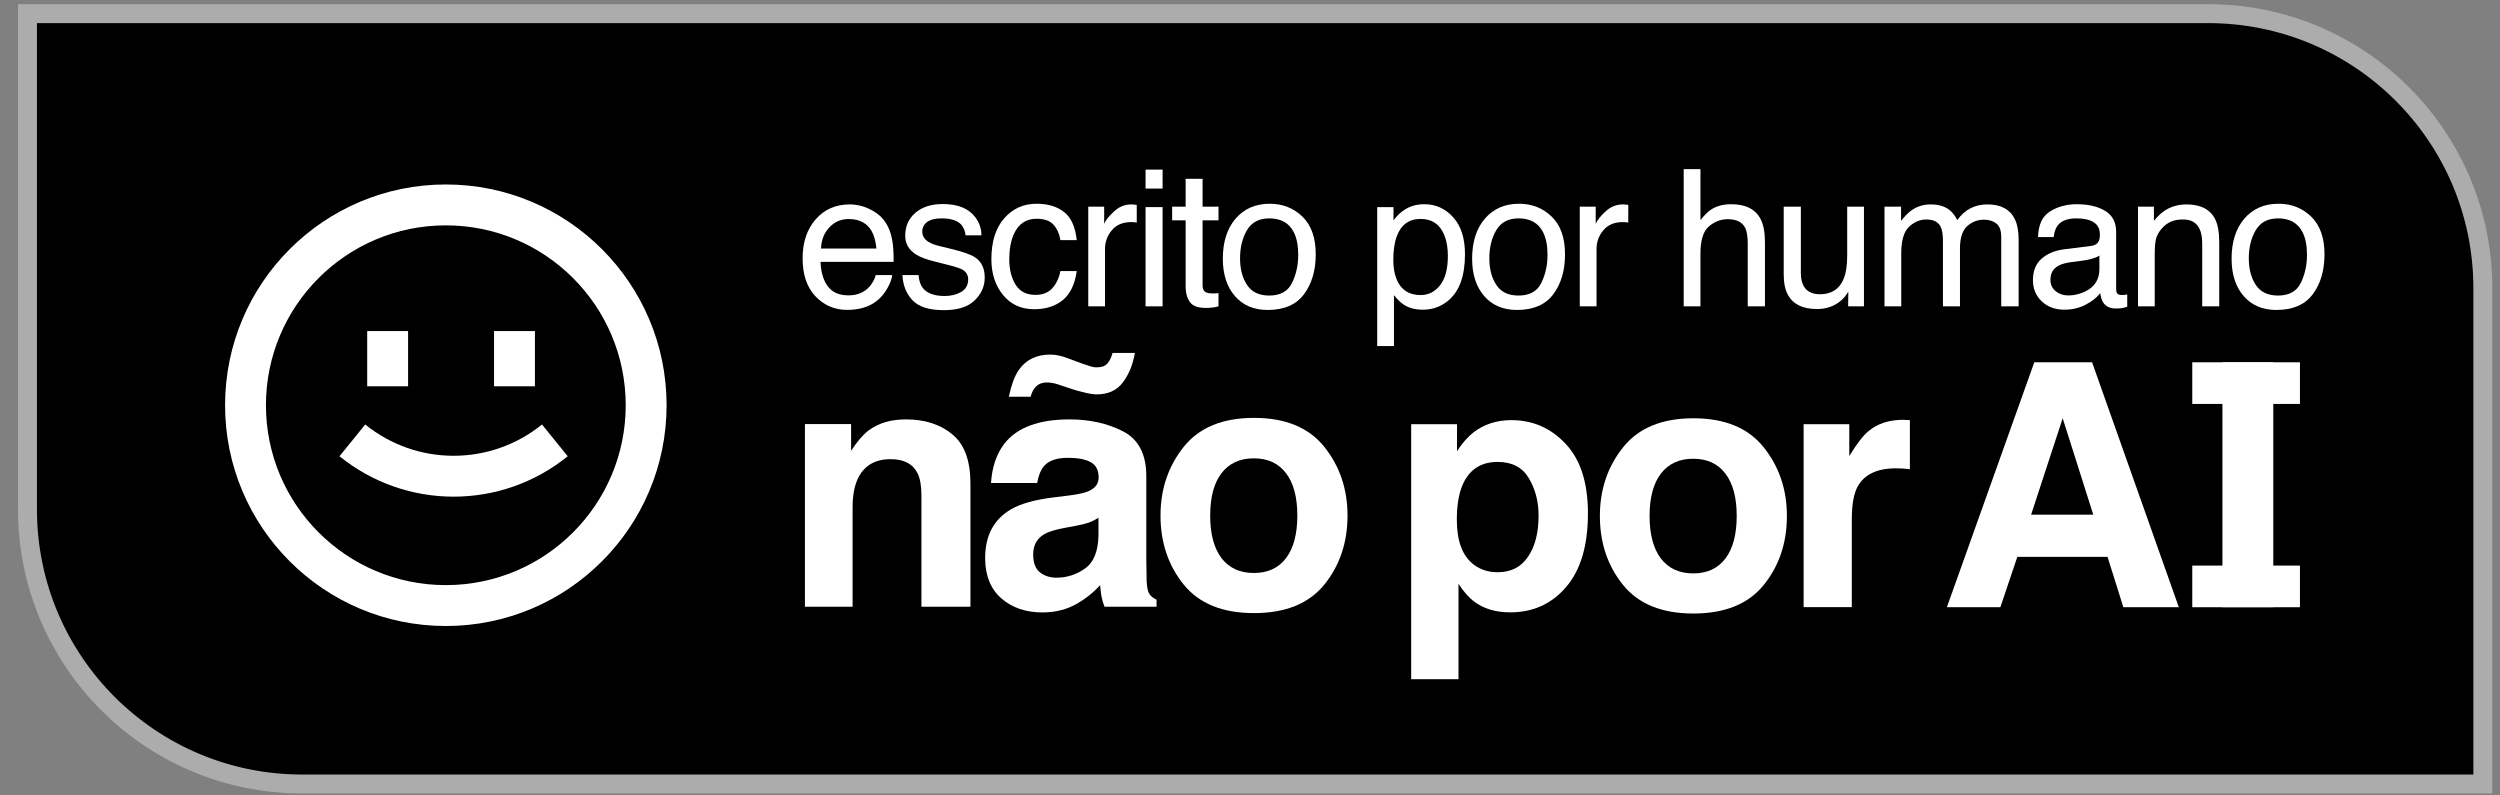 <svg width="132" height="42" viewBox="0 0 132 42" fill="none" xmlns="http://www.w3.org/2000/svg">
<rect x="0" y="0" width="132" height="42" fill="#808080" stroke="none"/>
<path d="M1.451 0.721H116.594C124.602 0.721 131.094 7.213 131.094 15.221V41.395H15.951C7.943 41.395 1.451 34.903 1.451 26.895V0.721Z" fill="black" stroke="#ACACAC"/>
<path d="M107.243 27.173H110.524L108.91 22.085L107.243 27.173ZM107.41 19.129H110.462L115.042 32.059H112.112L111.278 29.401H106.515L105.62 32.059H102.796L107.41 19.129Z" fill="white"/>
<path d="M120.029 32.059H117.345V19.129H120.029V32.059Z" fill="white"/>
<path d="M115.752 19.129H121.437V21.328H115.752V19.129Z" fill="white"/>
<path d="M115.752 29.863H121.437V32.062H115.752V29.863Z" fill="white"/>
<path d="M47.836 22.144C48.834 22.144 49.65 22.407 50.282 22.933C50.92 23.453 51.239 24.318 51.239 25.529V32.035H48.651V26.159C48.651 25.651 48.583 25.261 48.447 24.989C48.199 24.492 47.727 24.244 47.029 24.244C46.172 24.244 45.584 24.608 45.265 25.334C45.1 25.719 45.017 26.209 45.017 26.806V32.035H42.5V22.392H44.938V23.801C45.263 23.305 45.57 22.947 45.859 22.729C46.379 22.339 47.038 22.144 47.836 22.144Z" fill="white"/>
<path d="M57.999 27.338C57.839 27.438 57.677 27.521 57.511 27.586C57.352 27.645 57.13 27.701 56.847 27.754L56.279 27.861C55.748 27.955 55.366 28.07 55.136 28.206C54.746 28.437 54.551 28.794 54.551 29.279C54.551 29.71 54.669 30.023 54.906 30.218C55.148 30.407 55.44 30.502 55.783 30.502C56.327 30.502 56.826 30.343 57.281 30.023C57.742 29.704 57.981 29.122 57.999 28.277V27.338ZM56.465 26.159C56.932 26.1 57.266 26.026 57.467 25.937C57.828 25.784 58.008 25.544 58.008 25.219C58.008 24.823 57.869 24.552 57.591 24.404C57.319 24.25 56.917 24.173 56.386 24.173C55.789 24.173 55.366 24.321 55.118 24.617C54.941 24.835 54.823 25.131 54.764 25.503H52.326C52.379 24.658 52.616 23.964 53.035 23.42C53.703 22.569 54.849 22.144 56.474 22.144C57.532 22.144 58.472 22.353 59.293 22.773C60.114 23.192 60.525 23.984 60.525 25.148V29.58C60.525 29.887 60.531 30.26 60.543 30.697C60.56 31.028 60.611 31.252 60.693 31.371C60.776 31.489 60.9 31.586 61.066 31.663V32.035H58.318C58.241 31.84 58.188 31.657 58.158 31.486C58.129 31.314 58.105 31.119 58.087 30.901C57.739 31.279 57.337 31.601 56.882 31.867C56.338 32.18 55.724 32.337 55.038 32.337C54.164 32.337 53.44 32.089 52.867 31.592C52.3 31.09 52.016 30.381 52.016 29.465C52.016 28.277 52.474 27.418 53.39 26.886C53.892 26.596 54.631 26.389 55.606 26.265L56.465 26.159ZM55.455 18.722C55.615 18.722 55.771 18.74 55.925 18.776C56.078 18.811 56.208 18.849 56.315 18.891L57.148 19.201C57.396 19.284 57.559 19.337 57.635 19.36C57.712 19.384 57.798 19.396 57.892 19.396C58.176 19.396 58.374 19.322 58.486 19.174C58.605 19.021 58.69 18.84 58.743 18.634H59.922C59.816 19.254 59.603 19.774 59.284 20.194C58.971 20.613 58.51 20.823 57.901 20.823C57.718 20.823 57.458 20.779 57.121 20.69C56.926 20.643 56.74 20.59 56.563 20.53L55.845 20.291C55.745 20.256 55.647 20.232 55.553 20.22C55.458 20.203 55.363 20.194 55.269 20.194C55.044 20.194 54.861 20.259 54.719 20.389C54.578 20.525 54.477 20.711 54.418 20.947H53.266C53.396 20.338 53.564 19.878 53.771 19.564C54.149 19.003 54.711 18.722 55.455 18.722Z" fill="white"/>
<path d="M66.203 30.254C66.942 30.254 67.509 29.991 67.905 29.465C68.301 28.939 68.499 28.192 68.499 27.223C68.499 26.253 68.301 25.509 67.905 24.989C67.509 24.463 66.942 24.2 66.203 24.2C65.464 24.2 64.894 24.463 64.492 24.989C64.096 25.509 63.898 26.253 63.898 27.223C63.898 28.192 64.096 28.939 64.492 29.465C64.894 29.991 65.464 30.254 66.203 30.254ZM71.149 27.223C71.149 28.641 70.741 29.855 69.926 30.865C69.11 31.87 67.872 32.372 66.212 32.372C64.551 32.372 63.313 31.87 62.498 30.865C61.683 29.855 61.275 28.641 61.275 27.223C61.275 25.828 61.683 24.619 62.498 23.597C63.313 22.575 64.551 22.064 66.212 22.064C67.872 22.064 69.11 22.575 69.926 23.597C70.741 24.619 71.149 25.828 71.149 27.223Z" fill="white"/>
<path d="M81.237 27.227C81.237 26.482 81.066 25.823 80.723 25.25C80.386 24.677 79.837 24.39 79.075 24.39C78.159 24.39 77.529 24.825 77.187 25.693C77.009 26.154 76.921 26.739 76.921 27.448C76.921 28.571 77.219 29.36 77.816 29.815C78.171 30.081 78.59 30.214 79.075 30.214C79.778 30.214 80.312 29.942 80.679 29.398C81.051 28.855 81.237 28.131 81.237 27.227ZM79.801 22.183C80.93 22.183 81.884 22.6 82.664 23.433C83.45 24.266 83.843 25.489 83.843 27.102C83.843 28.804 83.459 30.101 82.691 30.994C81.929 31.886 80.945 32.332 79.739 32.332C78.971 32.332 78.333 32.14 77.825 31.756C77.547 31.543 77.275 31.233 77.009 30.825V35.86H74.51V22.396H76.93V23.823C77.201 23.403 77.491 23.073 77.798 22.83C78.36 22.399 79.027 22.183 79.801 22.183Z" fill="white"/>
<path d="M89.403 30.275C90.141 30.275 90.709 30.012 91.104 29.486C91.5 28.961 91.698 28.213 91.698 27.244C91.698 26.275 91.5 25.53 91.104 25.01C90.709 24.485 90.141 24.222 89.403 24.222C88.664 24.222 88.094 24.485 87.692 25.01C87.296 25.53 87.098 26.275 87.098 27.244C87.098 28.213 87.296 28.961 87.692 29.486C88.094 30.012 88.664 30.275 89.403 30.275ZM94.348 27.244C94.348 28.662 93.941 29.877 93.125 30.887C92.31 31.892 91.072 32.394 89.411 32.394C87.751 32.394 86.513 31.892 85.698 30.887C84.882 29.877 84.474 28.662 84.474 27.244C84.474 25.849 84.882 24.641 85.698 23.619C86.513 22.597 87.751 22.085 89.411 22.085C91.072 22.085 92.31 22.597 93.125 23.619C93.941 24.641 94.348 25.849 94.348 27.244Z" fill="white"/>
<path d="M100.505 22.165C100.552 22.165 100.591 22.168 100.62 22.174C100.656 22.174 100.73 22.177 100.842 22.183V24.771C100.682 24.753 100.541 24.742 100.416 24.736C100.292 24.73 100.192 24.727 100.115 24.727C99.099 24.727 98.416 25.058 98.068 25.72C97.873 26.092 97.775 26.665 97.775 27.439V32.057H95.231V22.396H97.642V24.08C98.032 23.436 98.372 22.995 98.662 22.759C99.134 22.363 99.749 22.165 100.505 22.165Z" fill="white"/>
<path d="M89.784 8.93H88.899V16.175H89.784V13.383C89.784 12.682 89.933 12.205 90.231 11.953C90.529 11.7 90.862 11.574 91.228 11.574C91.671 11.574 91.972 11.718 92.133 12.007C92.231 12.187 92.28 12.47 92.28 12.857V16.175H93.19V12.798C93.19 12.28 93.116 11.876 92.969 11.584C92.697 11.05 92.179 10.783 91.415 10.783C90.989 10.783 90.634 10.876 90.349 11.063C90.182 11.171 89.993 11.358 89.784 11.623V8.93Z" fill="white"/>
<path d="M95.085 14.405V10.911H94.18V14.489C94.18 14.938 94.254 15.297 94.401 15.565C94.674 16.067 95.185 16.317 95.935 16.317C96.417 16.317 96.826 16.18 97.164 15.904C97.334 15.767 97.477 15.598 97.591 15.398L97.582 16.175H98.417V10.911H97.532V13.496C97.532 14.011 97.472 14.415 97.35 14.71C97.128 15.261 96.708 15.536 96.092 15.536C95.663 15.536 95.37 15.379 95.213 15.064C95.127 14.894 95.085 14.674 95.085 14.405Z" fill="white"/>
<path d="M99.501 10.911H100.376V11.658C100.586 11.399 100.776 11.21 100.946 11.093C101.238 10.893 101.569 10.793 101.939 10.793C102.359 10.793 102.696 10.896 102.952 11.102C103.096 11.22 103.227 11.394 103.345 11.623C103.541 11.342 103.772 11.133 104.038 10.999C104.303 10.862 104.601 10.793 104.932 10.793C105.64 10.793 106.122 11.048 106.377 11.559C106.515 11.835 106.584 12.205 106.584 12.67V16.175H105.665V12.518C105.665 12.167 105.576 11.927 105.399 11.795C105.226 11.664 105.013 11.599 104.76 11.599C104.413 11.599 104.113 11.715 103.861 11.948C103.612 12.18 103.487 12.569 103.487 13.113V16.175H102.588V12.739C102.588 12.382 102.545 12.121 102.46 11.958C102.326 11.712 102.075 11.589 101.708 11.589C101.374 11.589 101.069 11.718 100.794 11.977C100.522 12.236 100.386 12.705 100.386 13.383V16.175H99.501V10.911Z" fill="white"/>
<path fill-rule="evenodd" clip-rule="evenodd" d="M110.814 12.729C110.745 12.873 110.609 12.959 110.406 12.985L108.995 13.162C108.5 13.224 108.1 13.39 107.796 13.658C107.491 13.927 107.339 14.305 107.339 14.794C107.339 15.239 107.493 15.611 107.801 15.909C108.112 16.204 108.512 16.352 109 16.352C109.406 16.352 109.778 16.265 110.116 16.091C110.453 15.918 110.712 15.713 110.892 15.477C110.922 15.687 110.972 15.849 111.045 15.963C111.182 16.18 111.403 16.288 111.708 16.288C111.833 16.288 111.931 16.283 112.003 16.273C112.075 16.263 112.18 16.239 112.318 16.199V15.546C112.262 15.556 112.209 15.564 112.16 15.57C112.111 15.573 112.067 15.575 112.028 15.575C111.906 15.575 111.826 15.547 111.787 15.492C111.751 15.436 111.733 15.362 111.733 15.27V12.238C111.733 11.74 111.541 11.373 111.158 11.137C110.771 10.901 110.268 10.783 109.649 10.783C109.115 10.783 108.644 10.911 108.238 11.166C107.835 11.419 107.625 11.869 107.609 12.518H108.435C108.467 12.246 108.538 12.041 108.646 11.904C108.839 11.655 109.167 11.53 109.629 11.53C110.029 11.53 110.335 11.599 110.548 11.736C110.764 11.871 110.873 12.089 110.873 12.39C110.873 12.538 110.853 12.651 110.814 12.729ZM108.543 15.379C108.356 15.231 108.263 15.03 108.263 14.774C108.263 14.437 108.399 14.191 108.671 14.037C108.831 13.945 109.072 13.878 109.393 13.835L109.929 13.766C110.093 13.747 110.26 13.714 110.43 13.668C110.601 13.622 110.74 13.565 110.848 13.496V14.209C110.848 14.753 110.602 15.144 110.111 15.383C109.819 15.528 109.518 15.6 109.206 15.6C108.951 15.6 108.73 15.526 108.543 15.379Z" fill="white"/>
<path d="M112.886 10.911H113.726V11.658C113.975 11.35 114.239 11.129 114.517 10.994C114.796 10.86 115.106 10.793 115.446 10.793C116.193 10.793 116.698 11.053 116.96 11.574C117.104 11.859 117.176 12.267 117.176 12.798V16.175H116.277V12.857C116.277 12.536 116.229 12.277 116.134 12.081C115.977 11.753 115.692 11.589 115.279 11.589C115.07 11.589 114.897 11.61 114.763 11.653C114.521 11.725 114.308 11.869 114.124 12.085C113.977 12.259 113.88 12.439 113.834 12.626C113.792 12.81 113.77 13.073 113.77 13.417V16.175H112.886V10.911Z" fill="white"/>
<path fill-rule="evenodd" clip-rule="evenodd" d="M122.03 11.437C121.562 10.984 120.988 10.758 120.31 10.758C119.553 10.758 118.95 11.021 118.501 11.545C118.052 12.069 117.828 12.774 117.828 13.658C117.828 14.484 118.041 15.143 118.467 15.634C118.893 16.122 119.468 16.366 120.192 16.366C121.06 16.366 121.701 16.09 122.114 15.536C122.527 14.982 122.733 14.281 122.733 13.432C122.733 12.554 122.499 11.889 122.03 11.437ZM121.48 14.941C121.264 15.383 120.862 15.605 120.276 15.605C119.742 15.605 119.352 15.418 119.106 15.044C118.86 14.671 118.737 14.204 118.737 13.643C118.737 13.06 118.86 12.562 119.106 12.149C119.352 11.736 119.745 11.53 120.286 11.53C120.895 11.53 121.324 11.773 121.573 12.257C121.731 12.566 121.809 12.965 121.809 13.457C121.809 14.001 121.699 14.495 121.48 14.941Z" fill="white"/>
<path d="M60.485 10.935H61.385V16.175H60.485V10.935Z" fill="white"/>
<path d="M60.485 8.955H61.385V9.957H60.485V8.955Z" fill="white"/>
<path d="M54.734 10.758C55.327 10.758 55.809 10.903 56.179 11.191C56.553 11.479 56.777 11.976 56.852 12.68H55.992C55.94 12.356 55.82 12.087 55.633 11.874C55.447 11.658 55.147 11.55 54.734 11.55C54.17 11.55 53.767 11.825 53.525 12.376C53.368 12.733 53.289 13.173 53.289 13.698C53.289 14.225 53.4 14.669 53.623 15.03C53.846 15.39 54.197 15.57 54.675 15.57C55.042 15.57 55.332 15.459 55.545 15.236C55.761 15.01 55.91 14.702 55.992 14.312H56.852C56.754 15.01 56.508 15.521 56.115 15.845C55.722 16.167 55.219 16.327 54.606 16.327C53.918 16.327 53.369 16.077 52.96 15.575C52.55 15.071 52.345 14.441 52.345 13.688C52.345 12.764 52.57 12.044 53.019 11.53C53.468 11.016 54.039 10.758 54.734 10.758Z" fill="white"/>
<path d="M48.72 15.202C48.599 15.044 48.525 14.818 48.499 14.523H47.649C47.672 15.048 47.845 15.488 48.17 15.845C48.497 16.199 49.053 16.376 49.836 16.376C50.563 16.376 51.104 16.206 51.458 15.865C51.815 15.524 51.993 15.12 51.993 14.651C51.993 14.166 51.822 13.811 51.477 13.585C51.261 13.44 50.835 13.291 50.2 13.137L49.615 12.995C49.359 12.932 49.166 12.86 49.035 12.778C48.809 12.641 48.696 12.457 48.696 12.228C48.696 12.018 48.781 11.85 48.951 11.722C49.125 11.594 49.379 11.53 49.713 11.53C50.214 11.53 50.566 11.646 50.77 11.879C50.894 12.043 50.965 12.225 50.981 12.425H51.817C51.823 12.084 51.717 11.766 51.497 11.471C51.147 11.006 50.575 10.773 49.782 10.773C49.175 10.773 48.692 10.927 48.332 11.235C47.975 11.543 47.796 11.946 47.796 12.444C47.796 12.867 47.986 13.198 48.366 13.437C48.579 13.575 48.91 13.699 49.359 13.811L50.062 13.988C50.439 14.083 50.691 14.166 50.819 14.238C51.019 14.356 51.119 14.528 51.119 14.754C51.119 15.053 50.994 15.274 50.745 15.418C50.496 15.559 50.208 15.629 49.88 15.629C49.33 15.629 48.943 15.487 48.72 15.202Z" fill="white"/>
<path fill-rule="evenodd" clip-rule="evenodd" d="M45.95 11.058C45.599 10.881 45.237 10.793 44.864 10.793C44.123 10.793 43.524 11.057 43.065 11.584C42.606 12.112 42.377 12.798 42.377 13.644C42.377 14.502 42.605 15.171 43.06 15.649C43.516 16.124 44.071 16.362 44.726 16.362C44.995 16.362 45.236 16.335 45.449 16.283C45.845 16.191 46.178 16.014 46.447 15.752C46.607 15.601 46.751 15.408 46.879 15.172C47.01 14.933 47.087 14.717 47.11 14.523H46.24C46.175 14.756 46.063 14.961 45.906 15.138C45.631 15.443 45.262 15.595 44.8 15.595C44.305 15.595 43.94 15.434 43.704 15.113C43.468 14.789 43.342 14.36 43.325 13.825H47.184C47.184 13.295 47.158 12.908 47.105 12.665C47.046 12.312 46.928 12.002 46.751 11.736C46.568 11.458 46.301 11.232 45.95 11.058ZM46.024 12.204C46.155 12.433 46.239 12.739 46.275 13.123H43.35C43.366 12.67 43.512 12.299 43.788 12.007C44.063 11.712 44.404 11.565 44.81 11.565C45.377 11.565 45.781 11.777 46.024 12.204Z" fill="white"/>
<path d="M58.3 10.911H57.46V16.175H58.344V13.147C58.344 12.774 58.464 12.444 58.703 12.159C58.942 11.871 59.285 11.727 59.73 11.727C59.783 11.727 59.83 11.728 59.873 11.732C59.919 11.735 59.968 11.741 60.02 11.751V10.817C59.925 10.808 59.858 10.801 59.819 10.798C59.78 10.794 59.752 10.793 59.735 10.793C59.385 10.793 59.075 10.921 58.806 11.176C58.538 11.428 58.369 11.643 58.3 11.82V10.911Z" fill="white"/>
<path d="M63.496 9.441H62.601V10.911H61.889V11.633H62.601V15.118C62.601 15.456 62.675 15.731 62.823 15.944C62.97 16.154 63.25 16.258 63.663 16.258C63.791 16.258 63.909 16.252 64.017 16.239C64.128 16.226 64.235 16.204 64.337 16.175V15.477C64.271 15.483 64.214 15.488 64.164 15.492H64.027C63.866 15.492 63.752 15.474 63.683 15.438C63.558 15.375 63.496 15.252 63.496 15.069V11.633H64.337V10.911H63.496V9.441Z" fill="white"/>
<path fill-rule="evenodd" clip-rule="evenodd" d="M67.047 10.758C67.726 10.758 68.299 10.985 68.768 11.437C69.236 11.889 69.471 12.554 69.471 13.432C69.471 14.281 69.264 14.982 68.851 15.536C68.438 16.09 67.798 16.366 66.93 16.366C66.205 16.366 65.63 16.122 65.204 15.634C64.778 15.143 64.565 14.484 64.565 13.658C64.565 12.774 64.79 12.069 65.239 11.545C65.688 11.021 66.29 10.758 67.047 10.758ZM67.013 15.605C67.6 15.605 68.001 15.383 68.217 14.941C68.437 14.495 68.546 14.001 68.546 13.457C68.546 12.965 68.468 12.566 68.311 12.258C68.062 11.773 67.632 11.53 67.023 11.53C66.482 11.53 66.089 11.736 65.843 12.149C65.597 12.562 65.475 13.06 65.475 13.644C65.475 14.204 65.597 14.671 65.843 15.044C66.089 15.418 66.479 15.605 67.013 15.605Z" fill="white"/>
<path fill-rule="evenodd" clip-rule="evenodd" d="M81.93 11.437C81.462 10.985 80.888 10.758 80.21 10.758C79.453 10.758 78.85 11.021 78.401 11.545C77.952 12.069 77.728 12.774 77.728 13.658C77.728 14.484 77.941 15.143 78.367 15.634C78.793 16.122 79.368 16.366 80.092 16.366C80.96 16.366 81.601 16.09 82.014 15.536C82.427 14.982 82.633 14.281 82.633 13.432C82.633 12.554 82.399 11.889 81.93 11.437ZM81.38 14.941C81.163 15.383 80.762 15.605 80.175 15.605C79.641 15.605 79.251 15.418 79.006 15.044C78.76 14.671 78.637 14.204 78.637 13.644C78.637 13.06 78.76 12.562 79.006 12.149C79.251 11.736 79.644 11.53 80.185 11.53C80.795 11.53 81.224 11.773 81.473 12.258C81.63 12.566 81.709 12.965 81.709 13.457C81.709 14.001 81.599 14.495 81.38 14.941Z" fill="white"/>
<path fill-rule="evenodd" clip-rule="evenodd" d="M73.577 10.935H72.716V18.274H73.601V15.585C73.794 15.824 73.97 15.993 74.127 16.091C74.396 16.265 74.728 16.352 75.125 16.352C75.629 16.352 76.072 16.196 76.452 15.885C77.052 15.393 77.351 14.574 77.351 13.427C77.351 12.579 77.143 11.927 76.727 11.471C76.311 11.012 75.805 10.783 75.208 10.783C74.805 10.783 74.455 10.881 74.157 11.078C73.947 11.209 73.754 11.394 73.577 11.633V10.935ZM76.034 15.064C75.762 15.408 75.42 15.58 75.007 15.58C74.397 15.58 73.978 15.308 73.749 14.764C73.627 14.479 73.567 14.133 73.567 13.727C73.567 13.223 73.627 12.806 73.749 12.479C73.975 11.866 74.394 11.56 75.007 11.56C75.616 11.56 76.036 11.85 76.265 12.43C76.386 12.731 76.447 13.091 76.447 13.511C76.447 14.199 76.309 14.717 76.034 15.064Z" fill="white"/>
<path d="M83.412 10.911H84.253V11.82C84.322 11.643 84.49 11.428 84.759 11.176C85.028 10.921 85.337 10.793 85.688 10.793C85.704 10.793 85.732 10.794 85.772 10.798C85.811 10.801 85.878 10.808 85.973 10.817V11.751C85.921 11.741 85.871 11.735 85.826 11.732C85.783 11.728 85.736 11.727 85.683 11.727C85.237 11.727 84.895 11.871 84.656 12.159C84.417 12.444 84.297 12.774 84.297 13.147V16.175H83.412V10.911Z" fill="white"/>
<path d="M17.925 24.09C21.438 26.935 26.462 26.935 29.976 24.09L28.617 22.413C25.896 24.616 22.005 24.616 19.284 22.413L17.925 24.09Z" fill="white"/>
<path d="M19.388 20.396V17.48H21.547V20.396H19.388Z" fill="white"/>
<path d="M26.086 17.48V20.396H28.244V17.48H26.086Z" fill="white"/>
<path fill-rule="evenodd" clip-rule="evenodd" d="M35.196 21.396C35.196 27.834 29.977 33.053 23.54 33.053C17.102 33.053 11.884 27.834 11.884 21.396C11.884 14.959 17.102 9.74 23.54 9.74C29.977 9.74 35.196 14.959 35.196 21.396ZM33.038 21.396C33.038 26.642 28.785 30.894 23.54 30.894C18.294 30.894 14.042 26.642 14.042 21.396C14.042 16.151 18.294 11.899 23.54 11.899C28.785 11.899 33.038 16.151 33.038 21.396Z" fill="white"/>
</svg>

